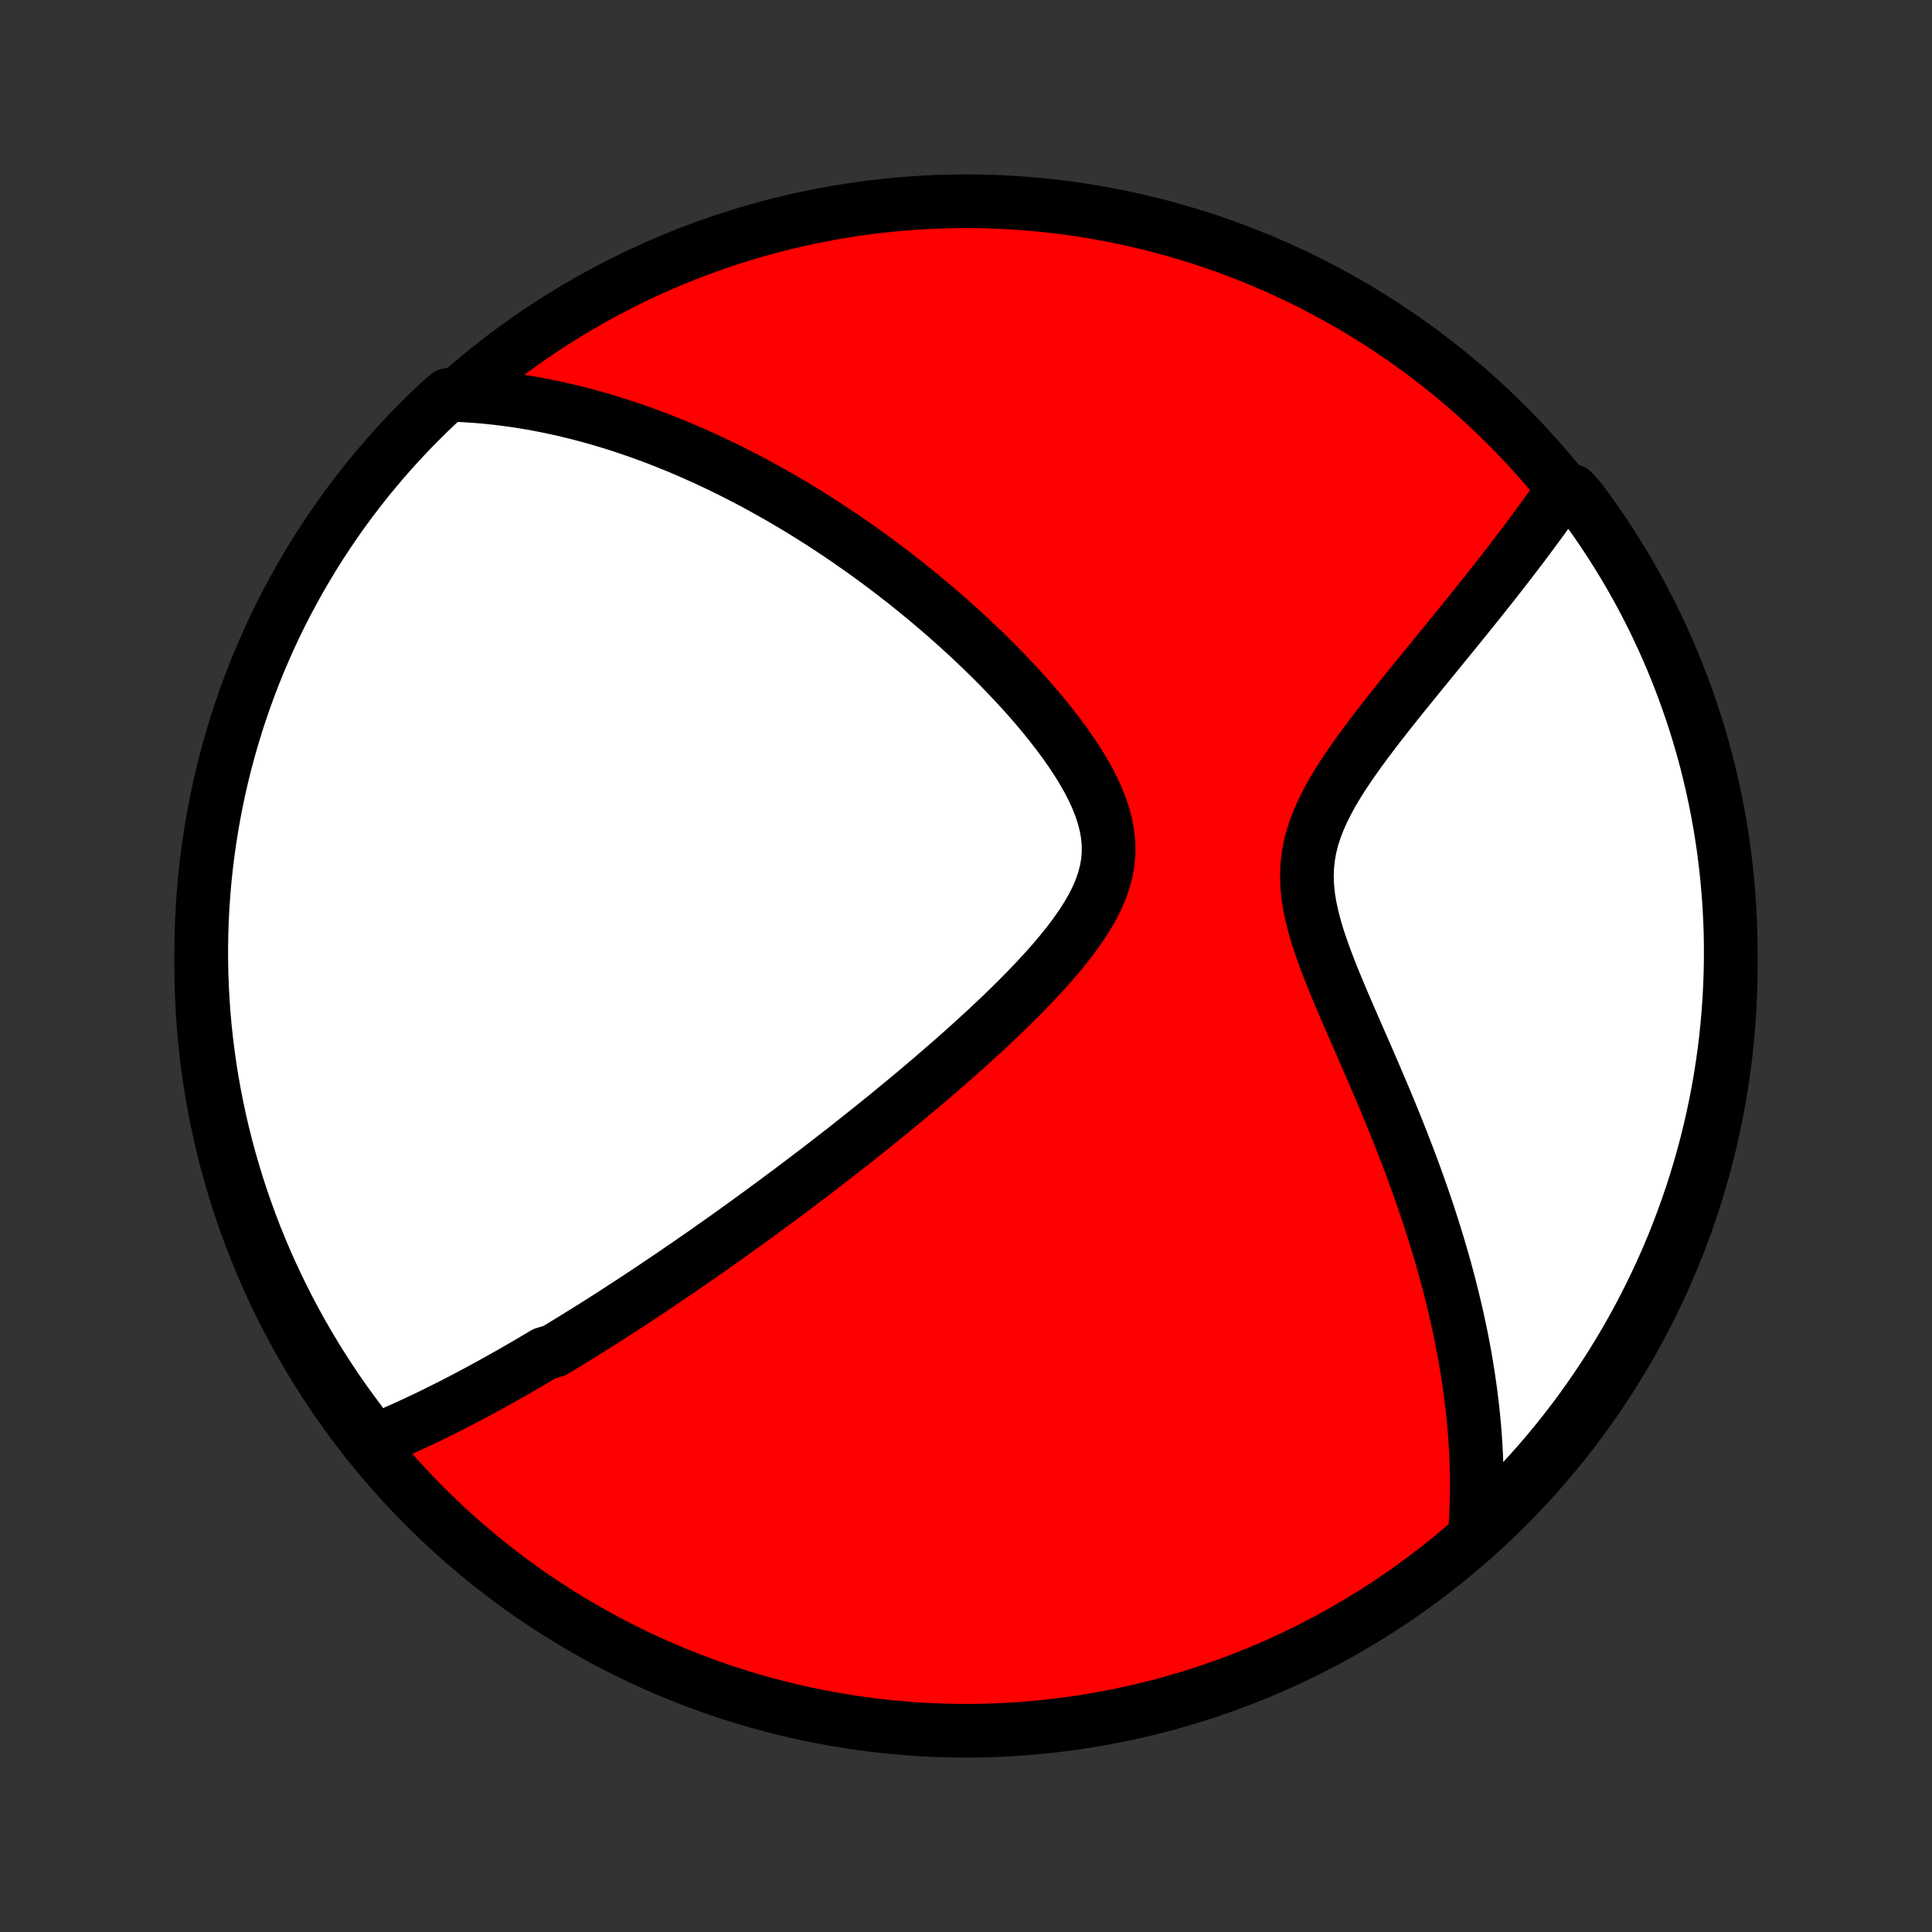 <?xml version="1.0" encoding="utf-8" standalone="no"?>
<!DOCTYPE svg PUBLIC "-//W3C//DTD SVG 1.1//EN"
  "http://www.w3.org/Graphics/SVG/1.1/DTD/svg11.dtd">
<!-- Created with matplotlib (http://matplotlib.org/) -->
<svg height="72pt" version="1.1" viewBox="0 0 72 72" width="72pt" xmlns="http://www.w3.org/2000/svg" xmlns:xlink="http://www.w3.org/1999/xlink">
 <rect x="0" y="0" width="72" height="72" fill="#333333" stroke="none"/>
 <defs>
  <style type="text/css">
*{stroke-linecap:butt;stroke-linejoin:round;}
  </style>
 </defs>
 <g id="figure_1">
  <g id="patch_1">
   <path d="
M0 72
L72 72
L72 0
L0 0
z
" style="fill:none;"/>
  </g>
  <g id="axes_1">
   <g id="PatchCollection_1">
    <defs>
     <path d="
M36 -7.5
C43.558 -7.5 50.808 -10.503 56.153 -15.848
C61.497 -21.192 64.5 -28.442 64.5 -36
C64.5 -43.558 61.497 -50.808 56.153 -56.153
C50.808 -61.497 43.558 -64.5 36 -64.5
C28.442 -64.5 21.192 -61.497 15.848 -56.153
C10.503 -50.808 7.5 -43.558 7.5 -36
C7.5 -28.442 10.503 -21.192 15.848 -15.848
C21.192 -10.503 28.442 -7.5 36 -7.5
z
" id="C0_0_a811fe30f3"/>
     <path d="
M13.842 -18.259
L14.045 -18.342
L14.246 -18.425
L14.446 -18.509
L14.645 -18.595
L14.843 -18.682
L15.04 -18.769
L15.235 -18.858
L15.43 -18.947
L15.624 -19.038
L15.817 -19.129
L16.009 -19.221
L16.2 -19.314
L16.39 -19.408
L16.58 -19.503
L16.769 -19.598
L16.957 -19.694
L17.145 -19.791
L17.332 -19.889
L17.519 -19.987
L17.705 -20.086
L17.891 -20.186
L18.076 -20.287
L18.262 -20.388
L18.446 -20.49
L18.631 -20.593
L18.815 -20.696
L19 -20.8
L19.184 -20.905
L19.368 -21.011
L19.552 -21.118
L19.736 -21.225
L19.921 -21.334
L20.105 -21.443
L20.29 -21.553
L20.66 -21.664
L20.845 -21.775
L21.031 -21.888
L21.217 -22.002
L21.404 -22.116
L21.591 -22.232
L21.779 -22.349
L21.967 -22.466
L22.156 -22.585
L22.346 -22.705
L22.536 -22.826
L22.728 -22.948
L22.92 -23.072
L23.113 -23.197
L23.307 -23.323
L23.502 -23.45
L23.698 -23.579
L23.896 -23.709
L24.094 -23.84
L24.294 -23.973
L24.495 -24.108
L24.697 -24.244
L24.901 -24.381
L25.106 -24.521
L25.313 -24.662
L25.521 -24.805
L25.731 -24.949
L25.942 -25.096
L26.156 -25.244
L26.371 -25.394
L26.587 -25.547
L26.806 -25.701
L27.027 -25.857
L27.25 -26.016
L27.474 -26.177
L27.701 -26.34
L27.93 -26.506
L28.161 -26.674
L28.394 -26.844
L28.63 -27.017
L28.868 -27.192
L29.108 -27.371
L29.351 -27.551
L29.596 -27.735
L29.843 -27.922
L30.093 -28.111
L30.346 -28.303
L30.601 -28.499
L30.859 -28.697
L31.119 -28.899
L31.382 -29.103
L31.647 -29.311
L31.915 -29.523
L32.185 -29.738
L32.458 -29.956
L32.733 -30.177
L33.011 -30.402
L33.291 -30.631
L33.573 -30.863
L33.858 -31.099
L34.144 -31.338
L34.432 -31.581
L34.723 -31.828
L35.014 -32.079
L35.307 -32.333
L35.602 -32.591
L35.897 -32.853
L36.192 -33.118
L36.488 -33.388
L36.784 -33.66
L37.079 -33.937
L37.373 -34.217
L37.666 -34.501
L37.956 -34.789
L38.243 -35.08
L38.527 -35.375
L38.805 -35.673
L39.078 -35.974
L39.344 -36.279
L39.601 -36.587
L39.849 -36.899
L40.084 -37.214
L40.306 -37.532
L40.512 -37.853
L40.7 -38.177
L40.867 -38.505
L41.011 -38.835
L41.13 -39.169
L41.221 -39.505
L41.282 -39.845
L41.313 -40.187
L41.313 -40.531
L41.282 -40.878
L41.222 -41.226
L41.133 -41.575
L41.018 -41.924
L40.879 -42.273
L40.718 -42.622
L40.537 -42.969
L40.339 -43.315
L40.127 -43.658
L39.901 -43.998
L39.663 -44.336
L39.416 -44.669
L39.16 -44.999
L38.897 -45.325
L38.628 -45.646
L38.353 -45.963
L38.074 -46.275
L37.791 -46.581
L37.505 -46.883
L37.216 -47.18
L36.926 -47.471
L36.634 -47.757
L36.341 -48.037
L36.048 -48.312
L35.754 -48.581
L35.459 -48.844
L35.166 -49.103
L34.872 -49.355
L34.579 -49.602
L34.288 -49.844
L33.996 -50.081
L33.707 -50.312
L33.418 -50.537
L33.131 -50.758
L32.845 -50.973
L32.561 -51.183
L32.279 -51.388
L31.998 -51.588
L31.718 -51.783
L31.441 -51.974
L31.166 -52.16
L30.892 -52.341
L30.62 -52.518
L30.35 -52.69
L30.082 -52.858
L29.816 -53.021
L29.551 -53.181
L29.288 -53.336
L29.028 -53.488
L28.768 -53.635
L28.511 -53.779
L28.256 -53.919
L28.002 -54.055
L27.75 -54.187
L27.499 -54.316
L27.25 -54.442
L27.003 -54.564
L26.756 -54.683
L26.512 -54.799
L26.269 -54.912
L26.027 -55.021
L25.787 -55.128
L25.548 -55.231
L25.31 -55.332
L25.073 -55.429
L24.837 -55.524
L24.603 -55.617
L24.369 -55.706
L24.137 -55.793
L23.905 -55.877
L23.674 -55.958
L23.444 -56.037
L23.214 -56.114
L22.986 -56.188
L22.758 -56.259
L22.53 -56.328
L22.303 -56.395
L22.076 -56.459
L21.85 -56.521
L21.625 -56.58
L21.399 -56.637
L21.174 -56.692
L20.948 -56.745
L20.723 -56.795
L20.498 -56.843
L20.273 -56.888
L20.048 -56.931
L19.823 -56.972
L19.597 -57.011
L19.371 -57.047
L19.145 -57.081
L18.919 -57.112
L18.692 -57.141
L18.465 -57.168
L18.236 -57.192
L18.008 -57.214
L17.779 -57.233
L17.549 -57.25
L17.318 -57.264
L17.086 -57.275
L16.699 -57.283
L16.336 -56.97
L15.979 -56.63
L15.628 -56.283
L15.283 -55.931
L14.945 -55.572
L14.613 -55.208
L14.287 -54.837
L13.969 -54.461
L13.656 -54.08
L13.351 -53.692
L13.053 -53.3
L12.761 -52.902
L12.477 -52.499
L12.2 -52.09
L11.93 -51.678
L11.667 -51.26
L11.412 -50.837
L11.164 -50.41
L10.924 -49.979
L10.691 -49.544
L10.466 -49.104
L10.249 -48.66
L10.04 -48.213
L9.839 -47.761
L9.645 -47.306
L9.46 -46.848
L9.283 -46.386
L9.114 -45.922
L8.953 -45.454
L8.8 -44.983
L8.656 -44.51
L8.52 -44.034
L8.392 -43.556
L8.273 -43.075
L8.162 -42.592
L8.06 -42.107
L7.966 -41.62
L7.881 -41.132
L7.804 -40.642
L7.736 -40.15
L7.676 -39.657
L7.625 -39.164
L7.583 -38.669
L7.549 -38.173
L7.524 -37.677
L7.508 -37.18
L7.501 -36.683
L7.502 -36.186
L7.511 -35.688
L7.53 -35.191
L7.557 -34.694
L7.593 -34.197
L7.637 -33.701
L7.69 -33.206
L7.752 -32.711
L7.822 -32.217
L7.901 -31.725
L7.989 -31.234
L8.085 -30.744
L8.189 -30.256
L8.302 -29.77
L8.424 -29.285
L8.553 -28.803
L8.692 -28.323
L8.838 -27.845
L8.993 -27.37
L9.156 -26.897
L9.327 -26.427
L9.506 -25.96
L9.694 -25.496
L9.889 -25.035
L10.092 -24.578
L10.304 -24.124
L10.523 -23.674
L10.749 -23.227
L10.984 -22.784
L11.226 -22.346
L11.476 -21.911
L11.733 -21.481
L11.997 -21.055
L12.269 -20.634
L12.548 -20.217
L12.834 -19.805
L13.128 -19.399
L13.428 -18.997
z
" id="C0_1_1a77db329d"/>
     <path d="
M54.969 -14.909
L54.986 -15.142
L55 -15.376
L55.012 -15.611
L55.022 -15.847
L55.029 -16.085
L55.033 -16.324
L55.036 -16.564
L55.035 -16.806
L55.033 -17.049
L55.027 -17.294
L55.02 -17.541
L55.01 -17.789
L54.997 -18.039
L54.981 -18.291
L54.964 -18.545
L54.943 -18.801
L54.92 -19.059
L54.894 -19.319
L54.866 -19.581
L54.834 -19.845
L54.8 -20.112
L54.763 -20.381
L54.724 -20.653
L54.681 -20.927
L54.635 -21.204
L54.587 -21.484
L54.535 -21.766
L54.48 -22.051
L54.422 -22.339
L54.361 -22.63
L54.296 -22.924
L54.228 -23.22
L54.157 -23.52
L54.082 -23.823
L54.004 -24.13
L53.922 -24.439
L53.837 -24.752
L53.748 -25.068
L53.655 -25.387
L53.558 -25.71
L53.458 -26.036
L53.353 -26.366
L53.245 -26.698
L53.133 -27.035
L53.017 -27.374
L52.897 -27.717
L52.773 -28.064
L52.645 -28.413
L52.513 -28.766
L52.377 -29.122
L52.237 -29.482
L52.094 -29.844
L51.947 -30.209
L51.796 -30.578
L51.642 -30.949
L51.485 -31.322
L51.325 -31.698
L51.163 -32.077
L50.998 -32.457
L50.832 -32.839
L50.664 -33.223
L50.495 -33.609
L50.327 -33.996
L50.159 -34.383
L49.993 -34.771
L49.83 -35.16
L49.67 -35.548
L49.517 -35.937
L49.37 -36.324
L49.232 -36.71
L49.105 -37.094
L48.992 -37.477
L48.894 -37.856
L48.814 -38.233
L48.754 -38.607
L48.717 -38.977
L48.704 -39.342
L48.716 -39.704
L48.754 -40.061
L48.817 -40.414
L48.904 -40.763
L49.015 -41.107
L49.147 -41.448
L49.297 -41.784
L49.463 -42.116
L49.644 -42.445
L49.837 -42.77
L50.04 -43.092
L50.251 -43.41
L50.469 -43.724
L50.692 -44.035
L50.918 -44.343
L51.148 -44.648
L51.378 -44.949
L51.61 -45.246
L51.842 -45.54
L52.074 -45.831
L52.304 -46.118
L52.534 -46.402
L52.761 -46.682
L52.986 -46.959
L53.209 -47.231
L53.429 -47.501
L53.646 -47.767
L53.86 -48.029
L54.071 -48.288
L54.279 -48.543
L54.483 -48.794
L54.683 -49.042
L54.88 -49.287
L55.074 -49.528
L55.264 -49.766
L55.45 -50.001
L55.633 -50.231
L55.812 -50.459
L55.987 -50.684
L56.159 -50.905
L56.327 -51.123
L56.492 -51.339
L56.654 -51.551
L56.812 -51.76
L56.966 -51.966
L57.117 -52.17
L57.265 -52.37
L57.41 -52.568
L57.552 -52.764
L57.69 -52.956
L57.825 -53.147
L57.958 -53.335
L58.087 -53.52
L58.594 -53.703
L58.894 -53.371
L59.187 -52.974
L59.473 -52.572
L59.751 -52.164
L60.022 -51.752
L60.286 -51.335
L60.543 -50.914
L60.792 -50.488
L61.034 -50.057
L61.268 -49.622
L61.494 -49.183
L61.712 -48.74
L61.923 -48.294
L62.126 -47.843
L62.32 -47.389
L62.507 -46.931
L62.686 -46.47
L62.856 -46.006
L63.019 -45.538
L63.173 -45.068
L63.319 -44.595
L63.456 -44.12
L63.586 -43.642
L63.706 -43.161
L63.819 -42.679
L63.923 -42.194
L64.018 -41.708
L64.105 -41.22
L64.183 -40.73
L64.253 -40.239
L64.314 -39.746
L64.366 -39.253
L64.41 -38.758
L64.445 -38.263
L64.472 -37.766
L64.49 -37.27
L64.499 -36.773
L64.499 -36.275
L64.491 -35.778
L64.474 -35.28
L64.448 -34.783
L64.414 -34.287
L64.371 -33.79
L64.32 -33.295
L64.26 -32.8
L64.191 -32.306
L64.114 -31.814
L64.028 -31.322
L63.933 -30.832
L63.83 -30.344
L63.719 -29.857
L63.599 -29.373
L63.471 -28.89
L63.334 -28.409
L63.189 -27.931
L63.036 -27.455
L62.874 -26.982
L62.704 -26.512
L62.527 -26.044
L62.341 -25.579
L62.147 -25.118
L61.945 -24.66
L61.735 -24.205
L61.517 -23.754
L61.292 -23.307
L61.059 -22.864
L60.818 -22.424
L60.57 -21.989
L60.314 -21.558
L60.051 -21.131
L59.78 -20.709
L59.503 -20.292
L59.218 -19.879
L58.926 -19.471
L58.627 -19.069
L58.321 -18.671
L58.008 -18.279
L57.689 -17.892
L57.363 -17.511
L57.03 -17.135
L56.691 -16.765
L56.346 -16.401
L55.995 -16.043
L55.637 -15.691
z
" id="C0_2_919b8ea976"/>
    </defs>
    <g clip-path="url(#p1bffca34e9)">
     <use style="fill:#ff0000;stroke:#000000;stroke-width:2.0;" x="0.0" xlink:href="#C0_0_a811fe30f3" y="72.0"/>
    </g>
    <g clip-path="url(#p1bffca34e9)">
     <use style="fill:#ffffff;stroke:#000000;stroke-width:2.0;" x="0.0" xlink:href="#C0_1_1a77db329d" y="72.0"/>
    </g>
    <g clip-path="url(#p1bffca34e9)">
     <use style="fill:#ffffff;stroke:#000000;stroke-width:2.0;" x="0.0" xlink:href="#C0_2_919b8ea976" y="72.0"/>
    </g>
   </g>
  </g>
 </g>
 <defs>
  <clipPath id="p1bffca34e9">
   <rect height="72.0" width="72.0" x="0.0" y="0.0"/>
  </clipPath>
 </defs>
</svg>
